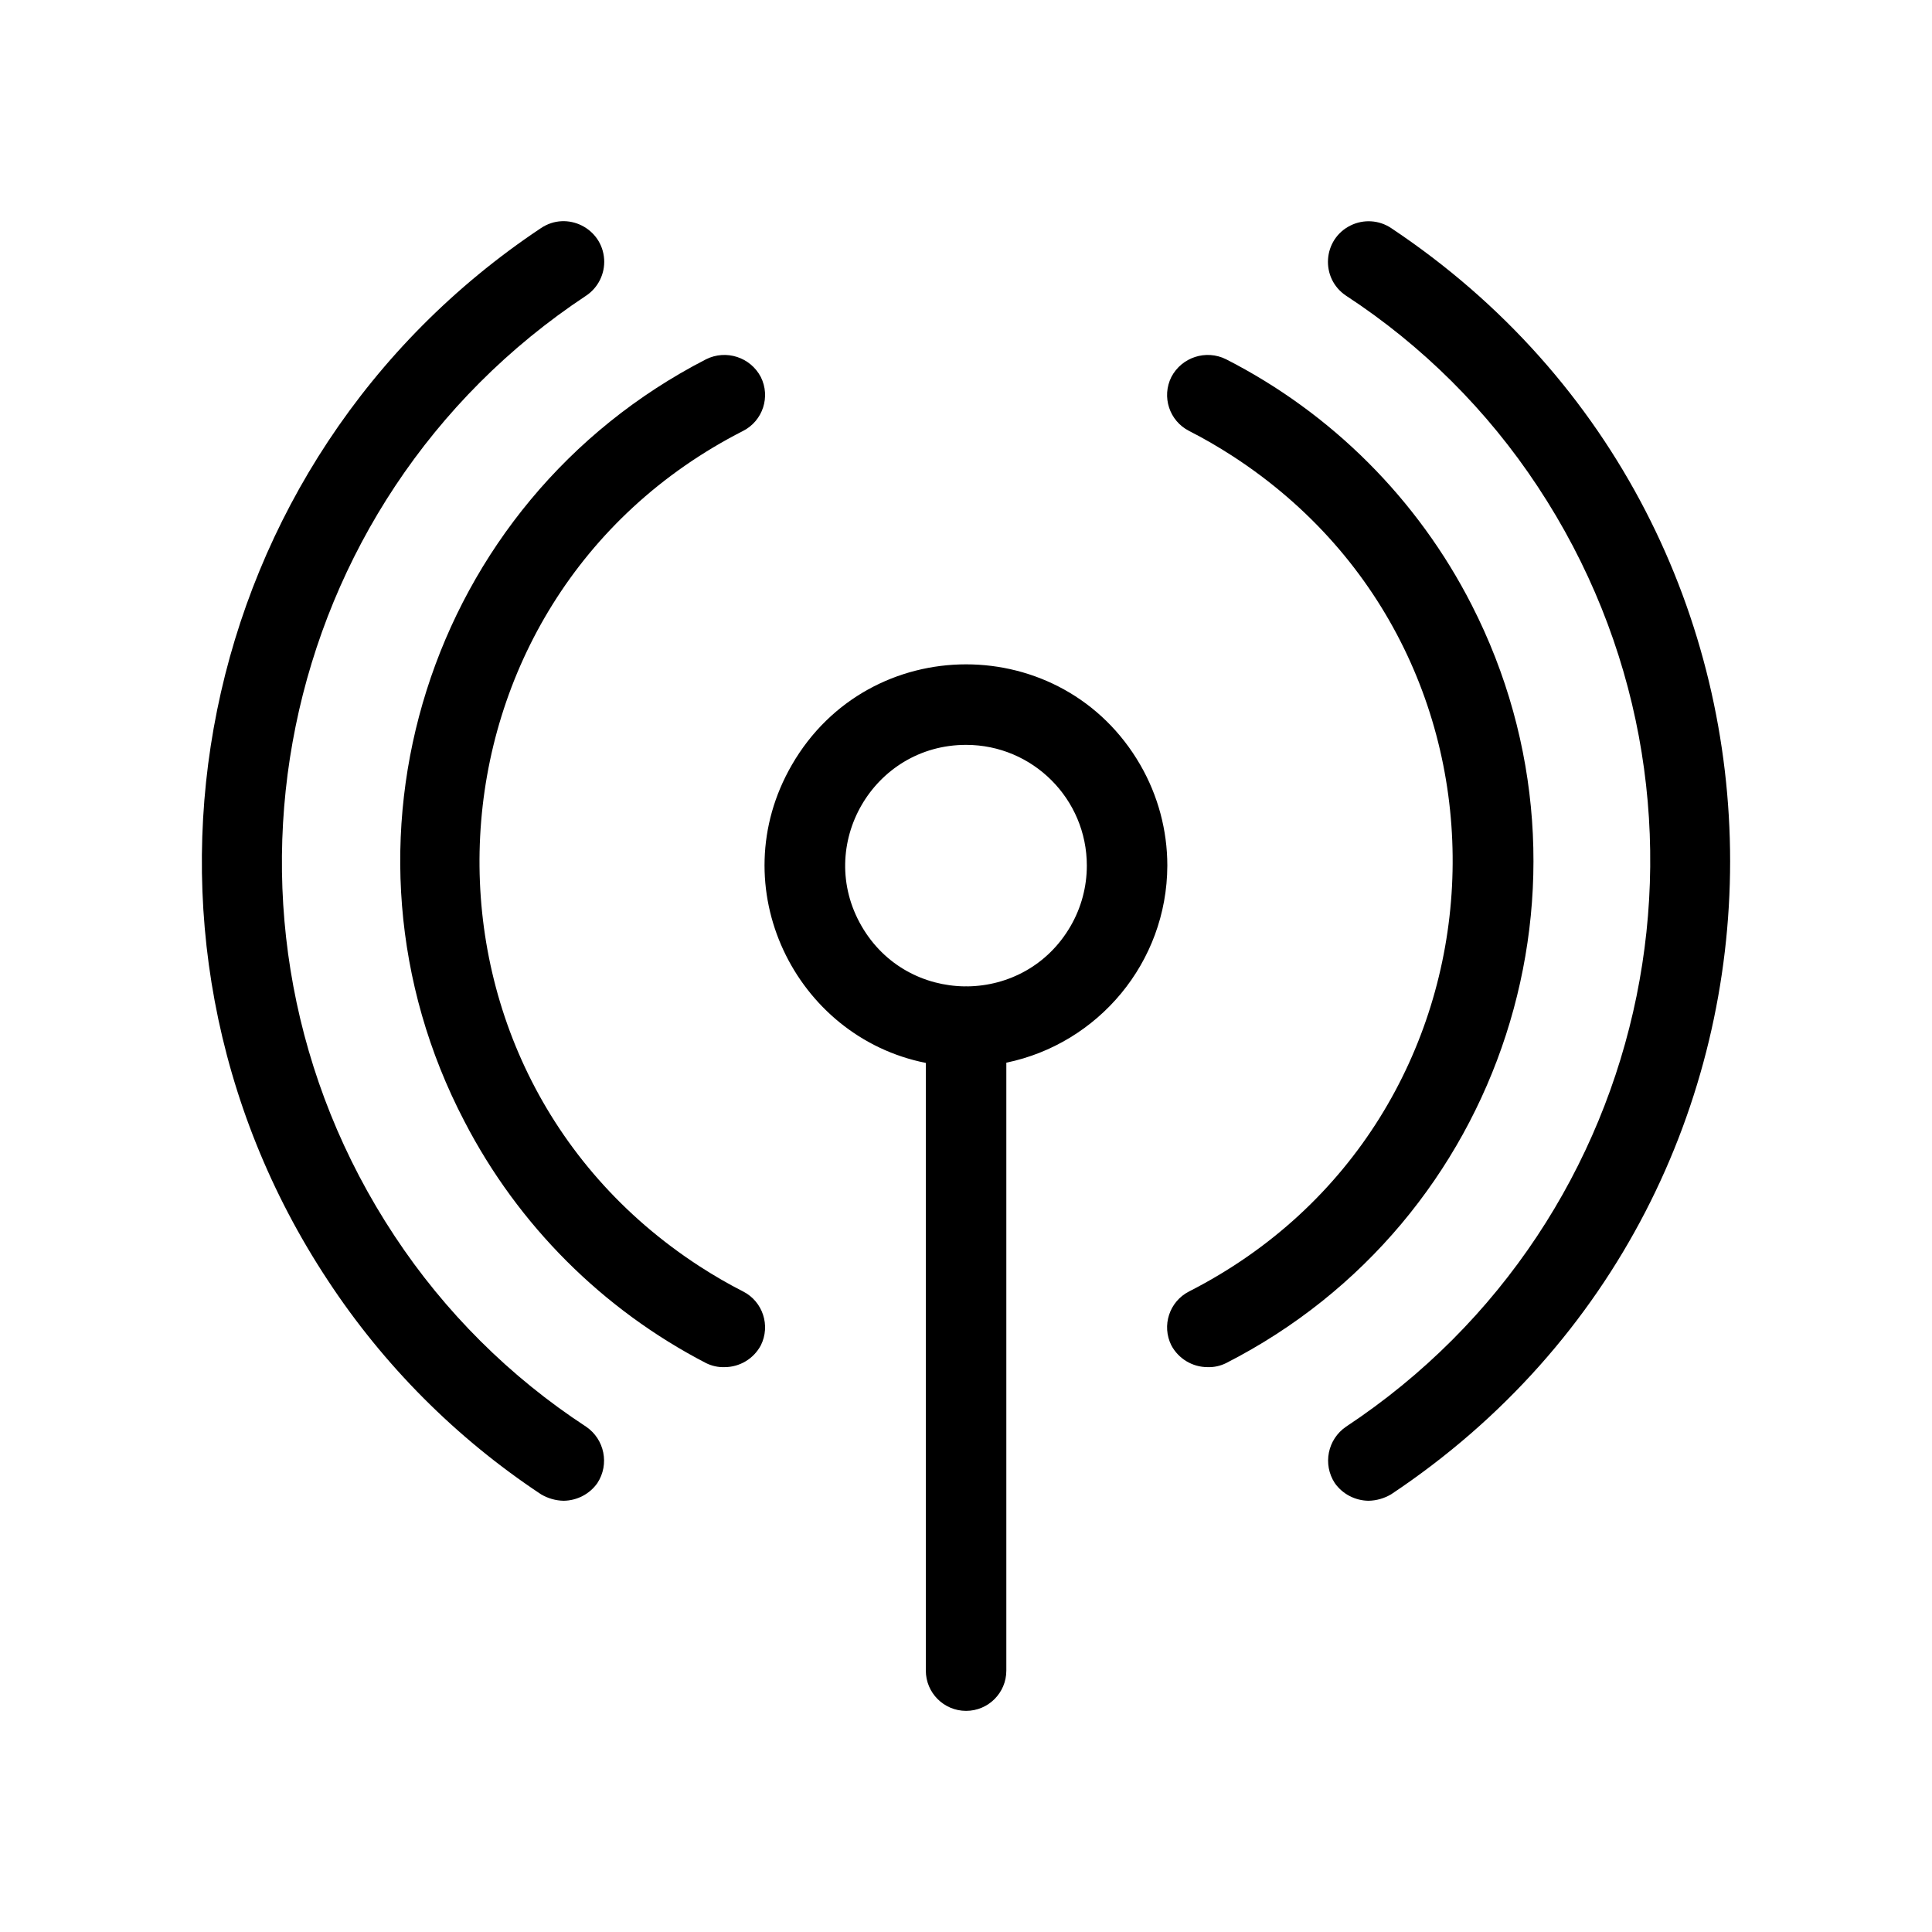 <svg viewBox="0 0 24 24" xmlns="http://www.w3.org/2000/svg">
  <path d="M 9.836 9.503 C 10.798 7.836 13.204 7.836 14.166 9.503 C 14.385 9.883 14.501 10.314 14.501 10.753 C 14.497 11.96 13.639 12.966 12.501 13.201 L 12.501 20.753 C 12.501 21.029 12.277 21.253 12.001 21.253 C 11.725 21.253 11.501 21.029 11.501 20.753 L 11.501 13.204 C 9.878 12.882 8.96 11.02 9.836 9.503 Z M 12.001 9.253 C 10.846 9.253 10.125 10.503 10.702 11.503 C 10.987 11.997 11.483 12.246 11.981 12.253 C 11.995 12.252 12.008 12.252 12.022 12.253 C 12.52 12.246 13.016 11.996 13.3 11.503 C 13.432 11.275 13.501 11.016 13.501 10.753 C 13.501 9.925 12.829 9.253 12.001 9.253 Z M 7.001 18.643 C 6.902 18.641 6.806 18.613 6.721 18.563 C 5.667 17.865 4.765 16.96 4.071 15.903 C 1.205 11.56 2.39 5.717 6.721 2.833 C 7.044 2.617 7.48 2.833 7.505 3.221 C 7.516 3.4 7.431 3.573 7.281 3.673 C 3.399 6.242 2.334 11.47 4.901 15.353 C 5.524 16.297 6.334 17.104 7.281 17.723 C 7.51 17.879 7.573 18.19 7.421 18.423 C 7.325 18.56 7.168 18.641 7.001 18.643 Z M 17.001 18.643 C 16.834 18.641 16.677 18.56 16.581 18.423 C 16.429 18.19 16.492 17.879 16.721 17.723 C 20.603 15.154 21.668 9.926 19.101 6.043 C 18.478 5.099 17.668 4.292 16.721 3.673 C 16.398 3.457 16.429 2.973 16.777 2.801 C 16.939 2.721 17.131 2.733 17.281 2.833 C 22.896 6.573 22.896 14.823 17.281 18.563 C 17.196 18.613 17.1 18.641 17.001 18.643 Z M 15.001 16.983 C 14.813 16.983 14.64 16.879 14.551 16.713 C 14.428 16.467 14.526 16.168 14.771 16.043 C 18.886 13.945 19.186 8.179 15.311 5.665 C 15.136 5.552 14.956 5.447 14.771 5.353 C 14.526 5.228 14.428 4.929 14.551 4.683 C 14.68 4.437 14.982 4.339 15.231 4.463 C 16.543 5.133 17.611 6.201 18.281 7.513 C 20.041 10.956 18.675 15.175 15.231 16.933 C 15.16 16.968 15.081 16.986 15.001 16.983 Z M 9.001 16.983 C 8.921 16.986 8.842 16.968 8.771 16.933 C 7.485 16.267 6.437 15.219 5.771 13.933 C 3.97 10.491 5.316 6.24 8.771 4.463 C 9.02 4.339 9.322 4.437 9.451 4.683 C 9.574 4.929 9.476 5.228 9.231 5.353 C 5.116 7.451 4.816 13.217 8.691 15.731 C 8.866 15.844 9.046 15.949 9.231 16.043 C 9.476 16.168 9.574 16.467 9.451 16.713 C 9.362 16.879 9.189 16.983 9.001 16.983 Z"/>
</svg>
